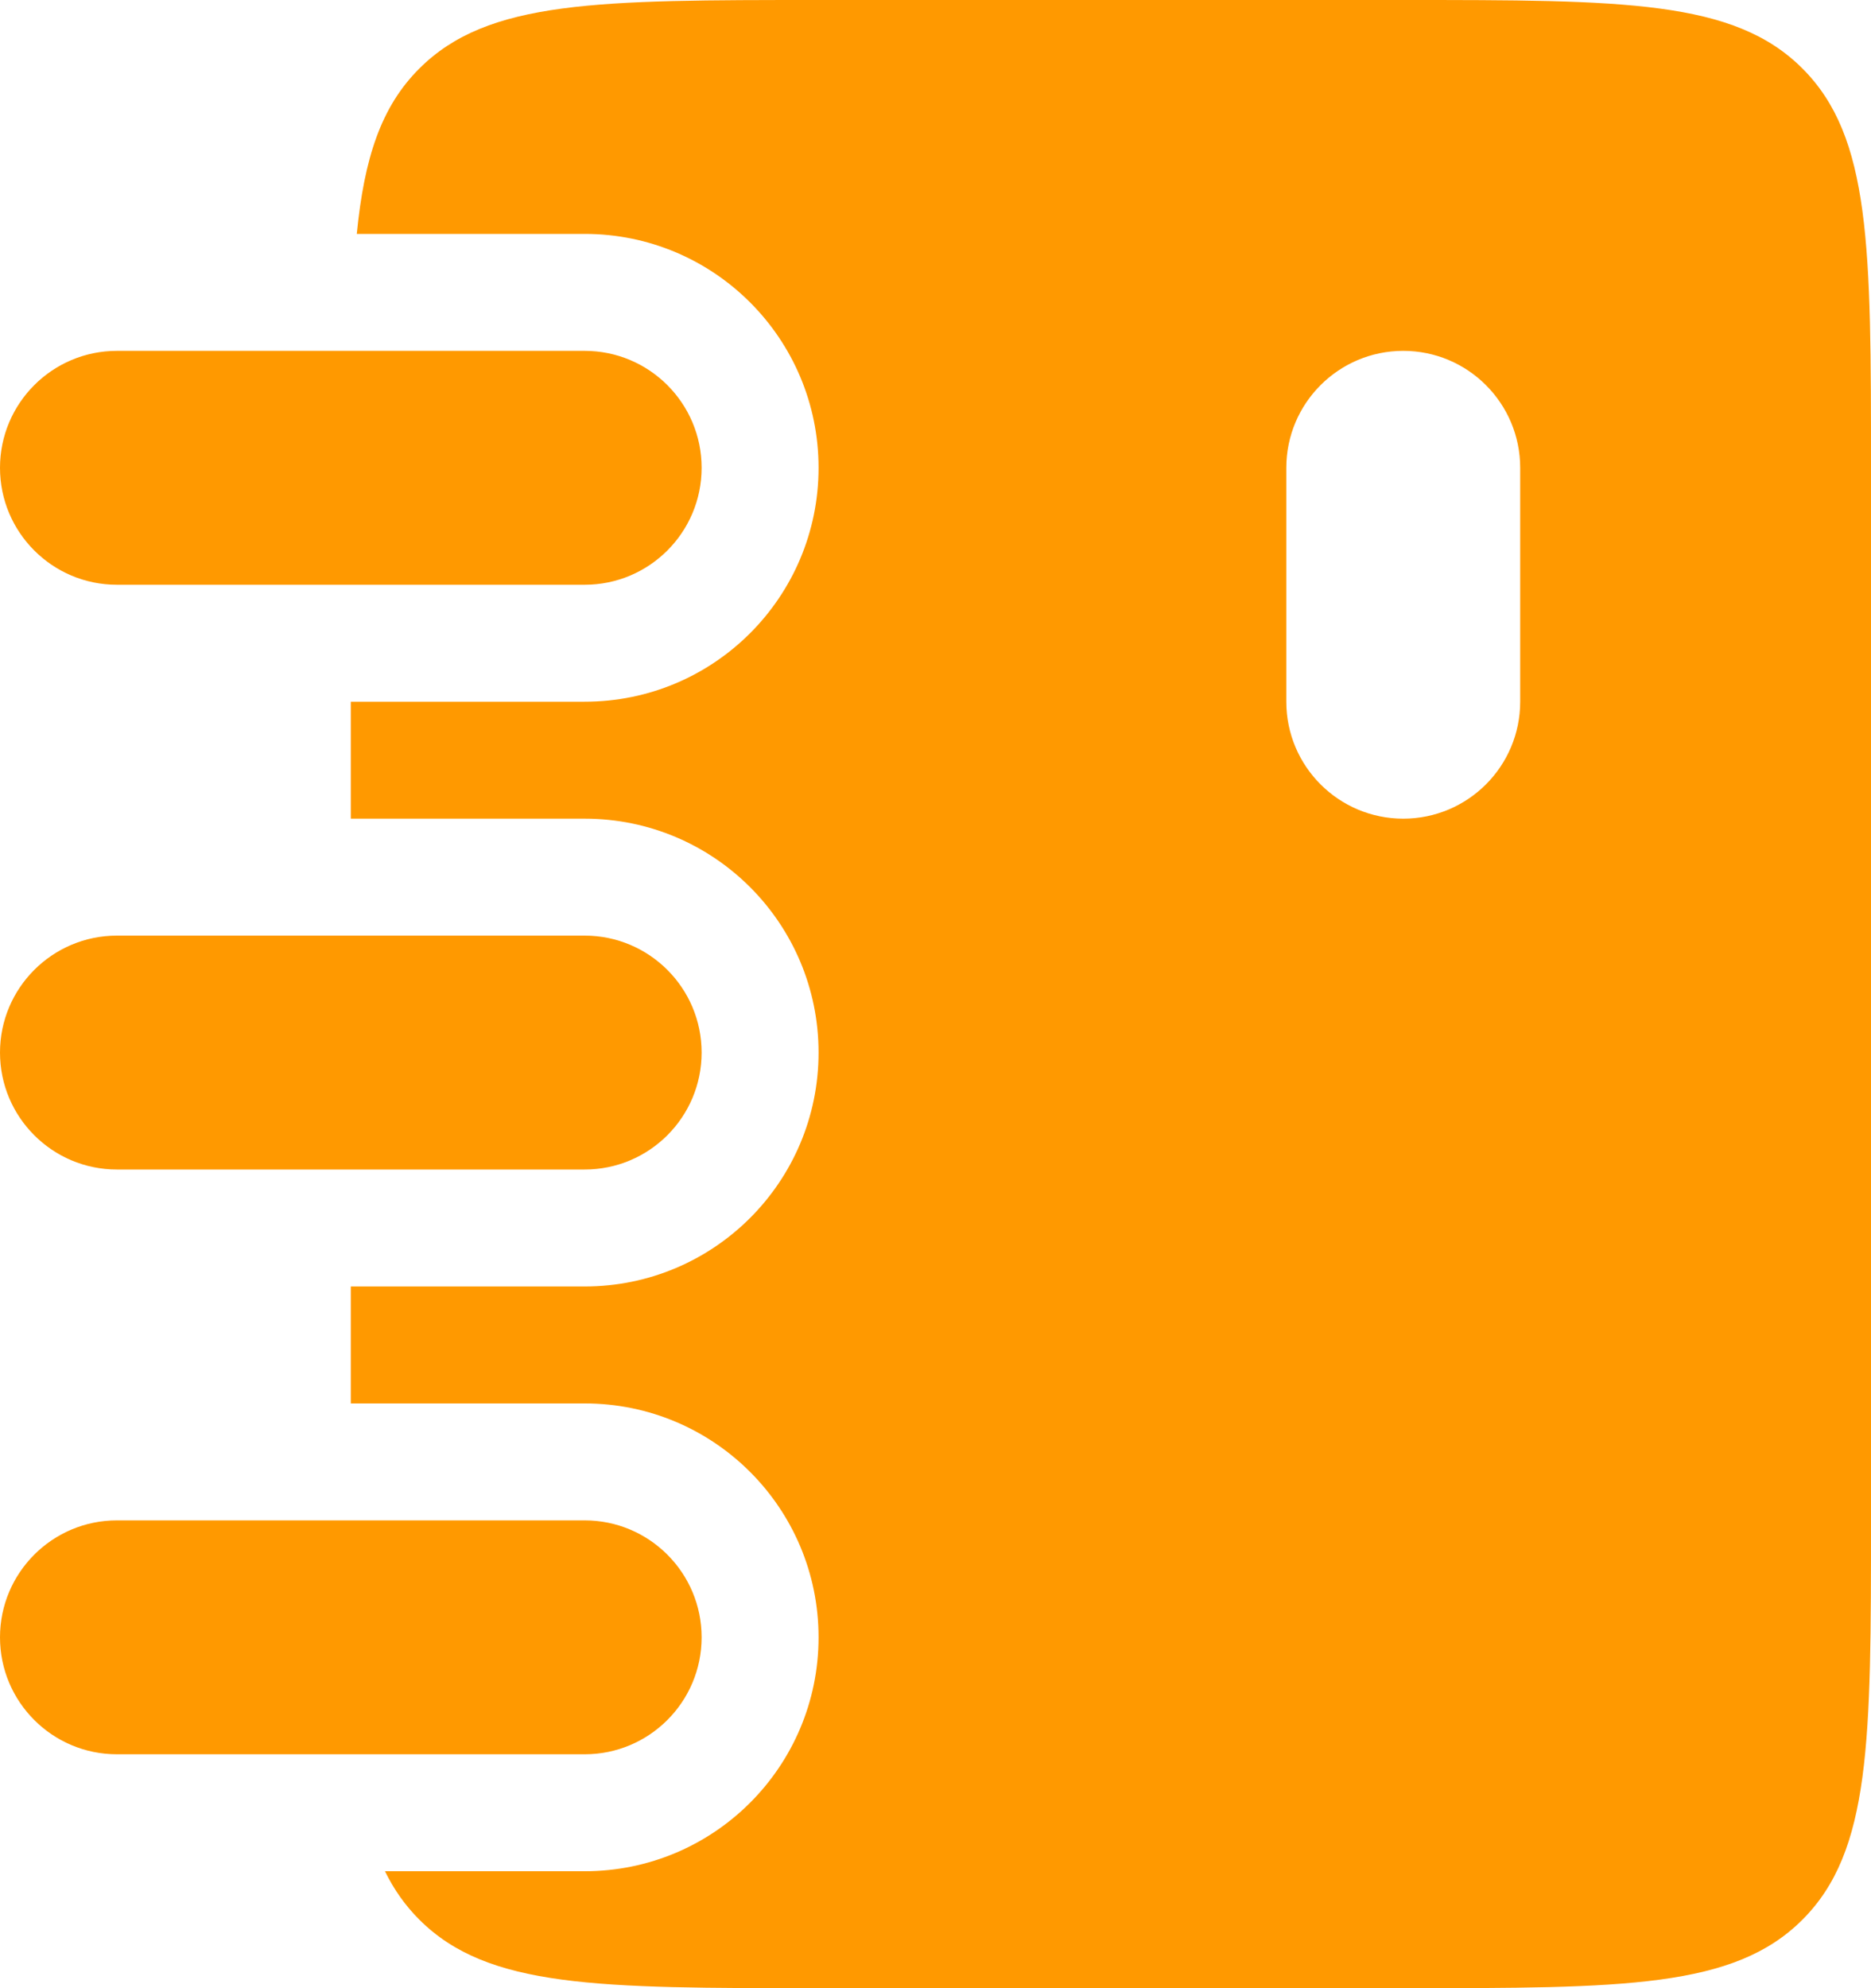 <svg width="16" height="17" viewBox="0 0 16 17" fill="none" xmlns="http://www.w3.org/2000/svg">
<path fill-rule="evenodd" clip-rule="evenodd" d="M3.051 2H5C6.105 2 7 2.895 7 4C7 5.105 6.105 6 5 6H3V7H5C6.105 7 7 7.895 7 9C7 10.105 6.105 11 5 11H3V12H5C6.105 12 7 12.895 7 14C7 15.105 6.105 16 5 16H3.292C3.369 16.157 3.465 16.293 3.586 16.414C4.172 17 5.114 17 7 17H12C13.886 17 14.829 17 15.414 16.414C16 15.828 16 14.886 16 13V4C16 2.114 16 1.172 15.414 0.586C14.829 0 13.886 0 12 0H7C5.114 0 4.172 0 3.586 0.586C3.259 0.912 3.115 1.35 3.051 2ZM12 7C11.448 7 11 6.552 11 6V4C11 3.448 11.448 3 12 3C12.552 3 13 3.448 13 4V6C13 6.552 12.552 7 12 7ZM1 3C0.448 3 0 3.448 0 4C0 4.552 0.448 5 1 5H5C5.552 5 6 4.552 6 4C6 3.448 5.552 3 5 3H1ZM1 8C0.448 8 0 8.448 0 9C0 9.552 0.448 10 1 10H5C5.552 10 6 9.552 6 9C6 8.448 5.552 8 5 8H1ZM1 13C0.448 13 0 13.448 0 14C0 14.552 0.448 15 1 15H5C5.552 15 6 14.552 6 14C6 13.448 5.552 13 5 13H1Z" fill="#FF9900"/>
</svg>

